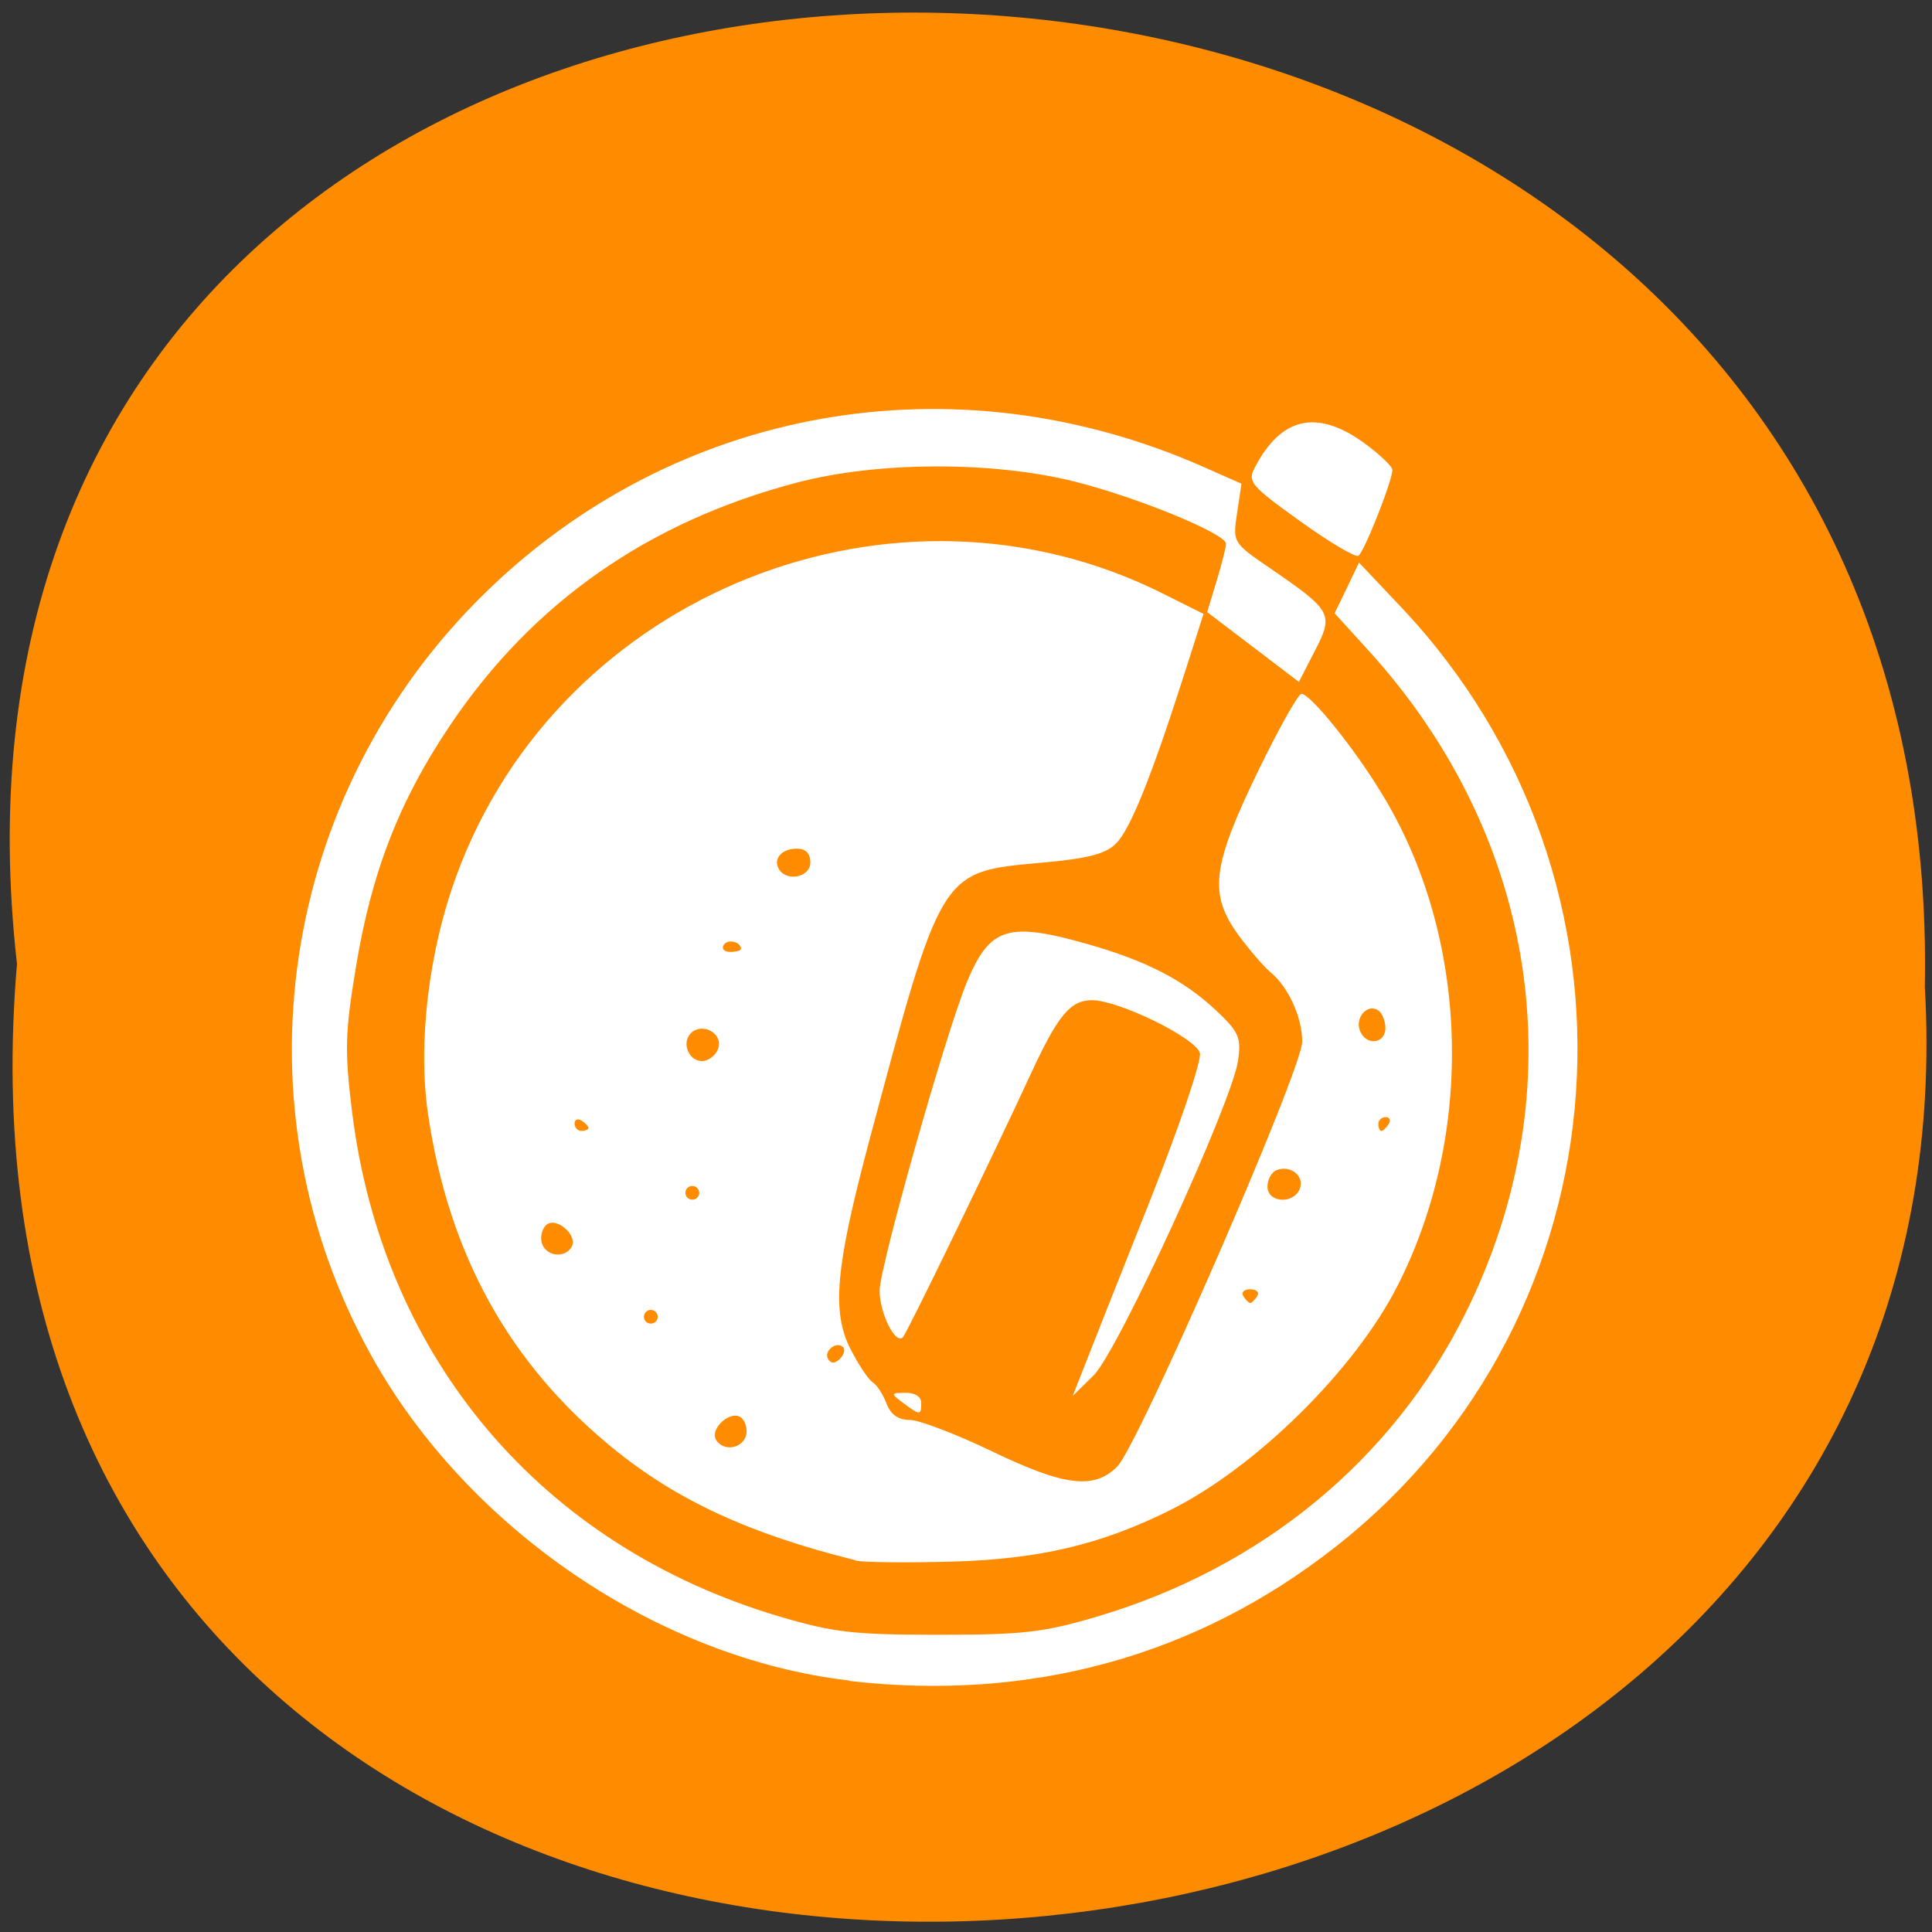 <svg xmlns="http://www.w3.org/2000/svg" viewBox="0 0 48 48"><rect x="0" y="0" width="48" height="48" fill="#333333" stroke="none"/><path d="m 0.422 23.949 c -3.605 -31.828 48.01 -31.387 47.4 0.566 c 1.699 29.719 -50.21 32.398 -47.4 -0.566" fill="#ff8c00"/><path d="m 21.11 41.754 c -4.758 -0.551 -9.488 -3.766 -11.883 -8.07 c -3.449 -6.207 -2.301 -13.934 2.813 -18.941 c 4.742 -4.645 11.648 -5.871 17.82 -3.16 l 0.984 0.434 l -0.109 0.73 c -0.109 0.734 -0.109 0.734 0.82 1.371 c 1.539 1.055 1.586 1.137 1.113 2.051 l -0.398 0.773 l -1.137 -0.867 l -1.141 -0.867 l 0.234 -0.773 c 0.129 -0.426 0.234 -0.84 0.234 -0.926 c 0 -0.25 -2.23 -1.164 -3.785 -1.551 c -2.043 -0.504 -4.883 -0.492 -6.871 0.031 c -3.695 0.969 -6.57 2.98 -8.621 6.03 c -1.262 1.871 -1.957 3.66 -2.344 6.03 c -0.27 1.633 -0.277 2.07 -0.09 3.59 c 0.762 6.117 4.707 10.77 10.617 12.523 c 1.348 0.398 1.836 0.453 3.949 0.453 c 2.113 0 2.602 -0.055 3.949 -0.453 c 4.086 -1.215 7.332 -3.887 9.148 -7.539 c 2.75 -5.539 1.832 -11.805 -2.426 -16.477 l -0.828 -0.91 l 0.305 -0.629 l 0.301 -0.629 l 1.035 1.094 c 6.449 6.816 5.703 17.609 -1.613 23.355 c -3.457 2.719 -7.578 3.855 -12.08 3.336 m 0.145 -3 c -2.633 -0.656 -4.438 -1.488 -6.03 -2.789 c -2.574 -2.102 -4.07 -4.809 -4.586 -8.289 c -0.258 -1.766 0.012 -4.047 0.711 -5.945 c 2.574 -7.01 10.902 -10.328 17.555 -6.988 l 1 0.5 l -0.48 1.504 c -0.813 2.539 -1.34 3.852 -1.695 4.203 c -0.258 0.258 -0.699 0.371 -1.828 0.473 c -2.551 0.23 -2.492 0.141 -4.32 6.98 c -0.82 3.082 -0.918 4.188 -0.445 5.109 c 0.199 0.391 0.449 0.762 0.551 0.824 c 0.102 0.063 0.254 0.297 0.34 0.523 c 0.109 0.281 0.293 0.41 0.582 0.41 c 0.23 0 1.137 0.348 2.02 0.77 c 1.809 0.875 2.555 0.969 3.133 0.387 c 0.527 -0.531 4.594 -9.871 4.594 -10.555 c 0 -0.609 -0.348 -1.367 -0.793 -1.73 c -0.164 -0.137 -0.516 -0.547 -0.785 -0.91 c -0.746 -1.023 -0.668 -1.703 0.461 -4.04 c 0.523 -1.078 1.016 -1.961 1.098 -1.961 c 0.223 0 1.301 1.332 1.996 2.477 c 2.176 3.555 2.328 8.434 0.387 12.238 c -1.063 2.086 -3.516 4.504 -5.633 5.559 c -1.719 0.859 -3.254 1.223 -5.422 1.285 c -1.137 0.031 -2.223 0.02 -2.41 -0.027 m -2.727 -3.074 c 0.055 -0.148 0.012 -0.355 -0.094 -0.461 c -0.242 -0.242 -0.816 0.25 -0.637 0.543 c 0.172 0.273 0.609 0.227 0.73 -0.082 m 2.422 -2.227 c -0.164 -0.164 -0.492 0.102 -0.371 0.297 c 0.074 0.117 0.172 0.113 0.293 -0.008 c 0.102 -0.102 0.137 -0.23 0.078 -0.289 m -4.605 -0.754 c 0 -0.094 -0.074 -0.172 -0.172 -0.172 c -0.094 0 -0.172 0.078 -0.172 0.172 c 0 0.094 0.078 0.168 0.172 0.168 c 0.098 0 0.172 -0.074 0.172 -0.168 m 14.895 -0.516 c 0.059 -0.094 -0.02 -0.168 -0.172 -0.168 c -0.156 0 -0.23 0.074 -0.176 0.168 c 0.059 0.094 0.137 0.172 0.176 0.172 c 0.035 0 0.113 -0.078 0.172 -0.172 m -17.04 -1.211 c 0.184 -0.293 -0.391 -0.785 -0.633 -0.547 c -0.109 0.109 -0.148 0.316 -0.094 0.465 c 0.121 0.309 0.555 0.355 0.727 0.082 m 3.176 -1.352 c 0 -0.098 -0.078 -0.172 -0.172 -0.172 c -0.094 0 -0.172 0.074 -0.172 0.172 c 0 0.094 0.078 0.168 0.172 0.168 c 0.094 0 0.172 -0.074 0.172 -0.168 m 14.922 -0.105 c 0.121 -0.313 -0.23 -0.594 -0.574 -0.461 c -0.129 0.047 -0.23 0.234 -0.23 0.41 c 0 0.406 0.652 0.445 0.805 0.051 m -17.676 -1.512 c 0 -0.039 -0.078 -0.121 -0.172 -0.18 c -0.094 -0.059 -0.172 -0.023 -0.172 0.074 c 0 0.102 0.078 0.184 0.172 0.184 c 0.094 0 0.172 -0.035 0.172 -0.078 m 19.883 -0.094 c 0.059 -0.094 0.023 -0.172 -0.074 -0.172 c -0.102 0 -0.184 0.078 -0.184 0.172 c 0 0.094 0.035 0.172 0.078 0.172 c 0.039 0 0.121 -0.078 0.18 -0.172 m -16.645 -1.926 c 0.07 -0.355 -0.426 -0.594 -0.691 -0.332 c -0.262 0.262 -0.02 0.754 0.336 0.688 c 0.164 -0.035 0.324 -0.191 0.355 -0.355 m 16.563 -0.461 c 0 -0.18 -0.086 -0.383 -0.188 -0.445 c -0.266 -0.16 -0.57 0.188 -0.445 0.512 c 0.148 0.383 0.633 0.332 0.633 -0.066 m -16.01 -1.965 c 0 -0.18 -0.332 -0.258 -0.43 -0.098 c -0.059 0.094 0.012 0.172 0.16 0.172 c 0.148 0 0.27 -0.035 0.27 -0.074 m 1.723 -2.148 c 0 -0.227 -0.117 -0.344 -0.336 -0.344 c -0.379 0 -0.598 0.258 -0.441 0.516 c 0.199 0.316 0.777 0.191 0.777 -0.172 m 2.313 13.434 c -0.324 -0.246 -0.324 -0.254 0.055 -0.258 c 0.23 -0.004 0.387 0.098 0.387 0.25 c 0 0.316 -0.027 0.316 -0.441 0.008 m 4.473 -0.863 c 0.145 -0.375 0.875 -2.219 1.621 -4.094 c 0.766 -1.926 1.316 -3.555 1.27 -3.742 c -0.098 -0.375 -2.02 -1.313 -2.676 -1.313 c -0.547 0 -0.852 0.371 -1.551 1.887 c -0.934 2.023 -3.055 6.391 -3.152 6.488 c -0.188 0.188 -0.578 -0.602 -0.578 -1.16 c 0 -0.586 1.648 -6.414 2.168 -7.664 c 0.57 -1.367 1.016 -1.508 3 -0.945 c 1.457 0.414 2.387 0.895 3.184 1.641 c 0.574 0.539 0.633 0.676 0.555 1.246 c -0.141 1.027 -2.988 7.238 -3.59 7.828 l -0.52 0.512 m 5.645 -21.738 c -1.215 -0.871 -1.305 -0.977 -1.125 -1.32 c 0.652 -1.262 1.539 -1.465 2.707 -0.629 c 0.391 0.285 0.715 0.59 0.715 0.68 c 0 0.273 -0.703 2.047 -0.844 2.133 c -0.074 0.047 -0.727 -0.344 -1.453 -0.863" fill="#fff"/></svg>